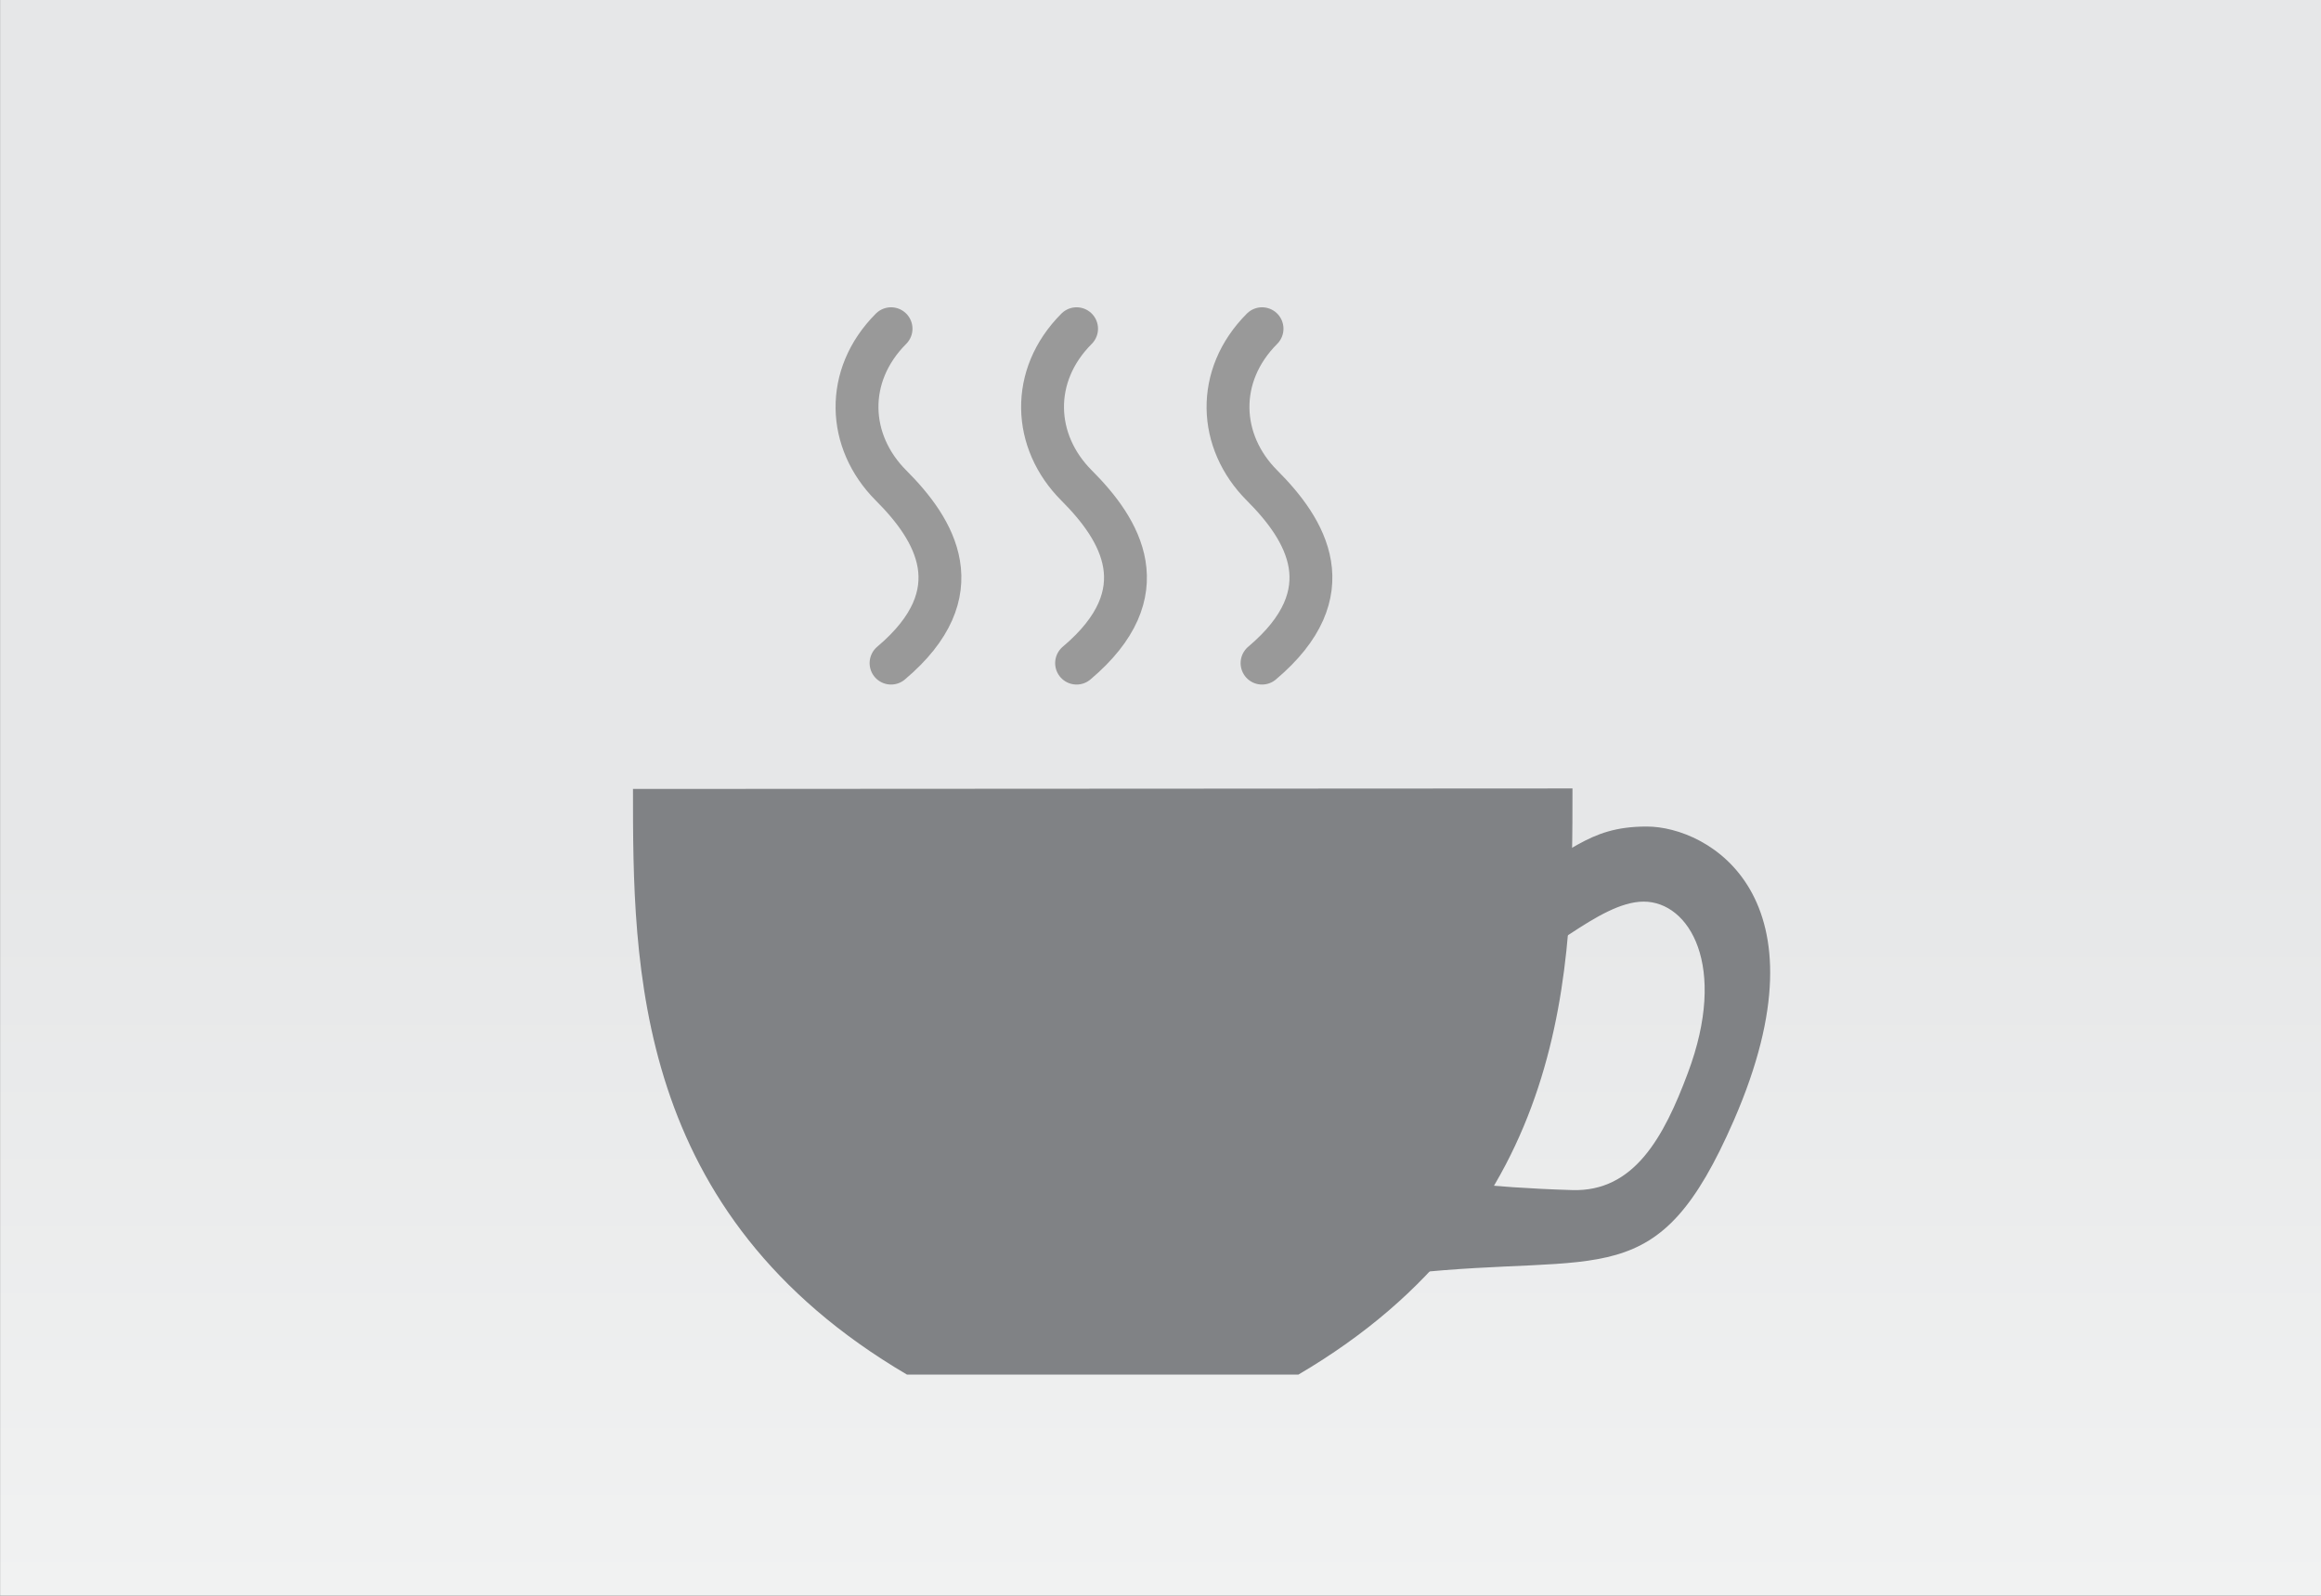 <?xml version="1.0" encoding="utf-8"?>
<!-- Generator: Adobe Illustrator 15.0.0, SVG Export Plug-In  -->
<!DOCTYPE svg PUBLIC "-//W3C//DTD SVG 1.1//EN" "http://www.w3.org/Graphics/SVG/1.1/DTD/svg11.dtd">
<svg version="1.1"
	 xmlns="http://www.w3.org/2000/svg" xmlns:xlink="http://www.w3.org/1999/xlink" xmlns:a="http://ns.adobe.com/AdobeSVGViewerExtensions/3.0/"
	 x="0px" y="0px" width="32px" height="22px" viewBox="-0.001 0 32 22" enable-background="new -0.001 0 32 22"
	 xml:space="preserve">
<rect x="-0.001" y="0" width="32" height="22" fill="#333333" stroke="none"/>
<defs>
</defs>
<g>
	
		<linearGradient id="SVGID_1_" gradientUnits="userSpaceOnUse" x1="-175.588" y1="412.664" x2="-153.588" y2="412.664" gradientTransform="matrix(0 1 -1 0 428.664 175.588)">
		<stop  offset="0.537" style="stop-color:#E6E7E8"/>
		<stop  offset="1" style="stop-color:#F1F2F2"/>
	</linearGradient>
	<rect fill="url(#SVGID_1_)" width="32" height="22"/>
</g>
<path fill="#808285" d="M8.726,10.877c0,2.438,0,5.855,3.778,8.074H17.9c3.777-2.219,3.779-5.643,3.779-8.081L8.726,10.877z"/>
<path fill="#808285" d="M20.769,12.16c0.899-0.359,1.079-0.765,1.933-0.765c0.855,0,2.544,0.967,1.203,4.048
	c-1.057,2.426-1.781,1.821-4.485,2.114c-1.118,0.12,0.314-1.305,0.314-1.305s0.729,0.119,1.944,0.155
	c0.848,0.025,1.259-0.723,1.592-1.615c0.554-1.478,0.02-2.362-0.61-2.362s-1.436,0.885-1.891,0.885
	C20.313,13.314,20.769,12.16,20.769,12.16z"/>
<path fill="none" stroke="#999999" stroke-width="0.591" stroke-linecap="round" stroke-miterlimit="10" d="M17.399,9.142
	c1.152-0.972,0.605-1.844,0-2.449c-0.605-0.605-0.646-1.514,0-2.161"/>
<path fill="none" stroke="#999999" stroke-width="0.591" stroke-linecap="round" stroke-miterlimit="10" d="M14.842,9.142
	c1.152-0.972,0.605-1.844,0-2.449c-0.605-0.605-0.646-1.514,0-2.161"/>
<path fill="none" stroke="#999999" stroke-width="0.591" stroke-linecap="round" stroke-miterlimit="10" d="M12.284,9.142
	c1.152-0.972,0.605-1.844,0-2.449c-0.605-0.605-0.646-1.514,0-2.161"/>
</svg>

